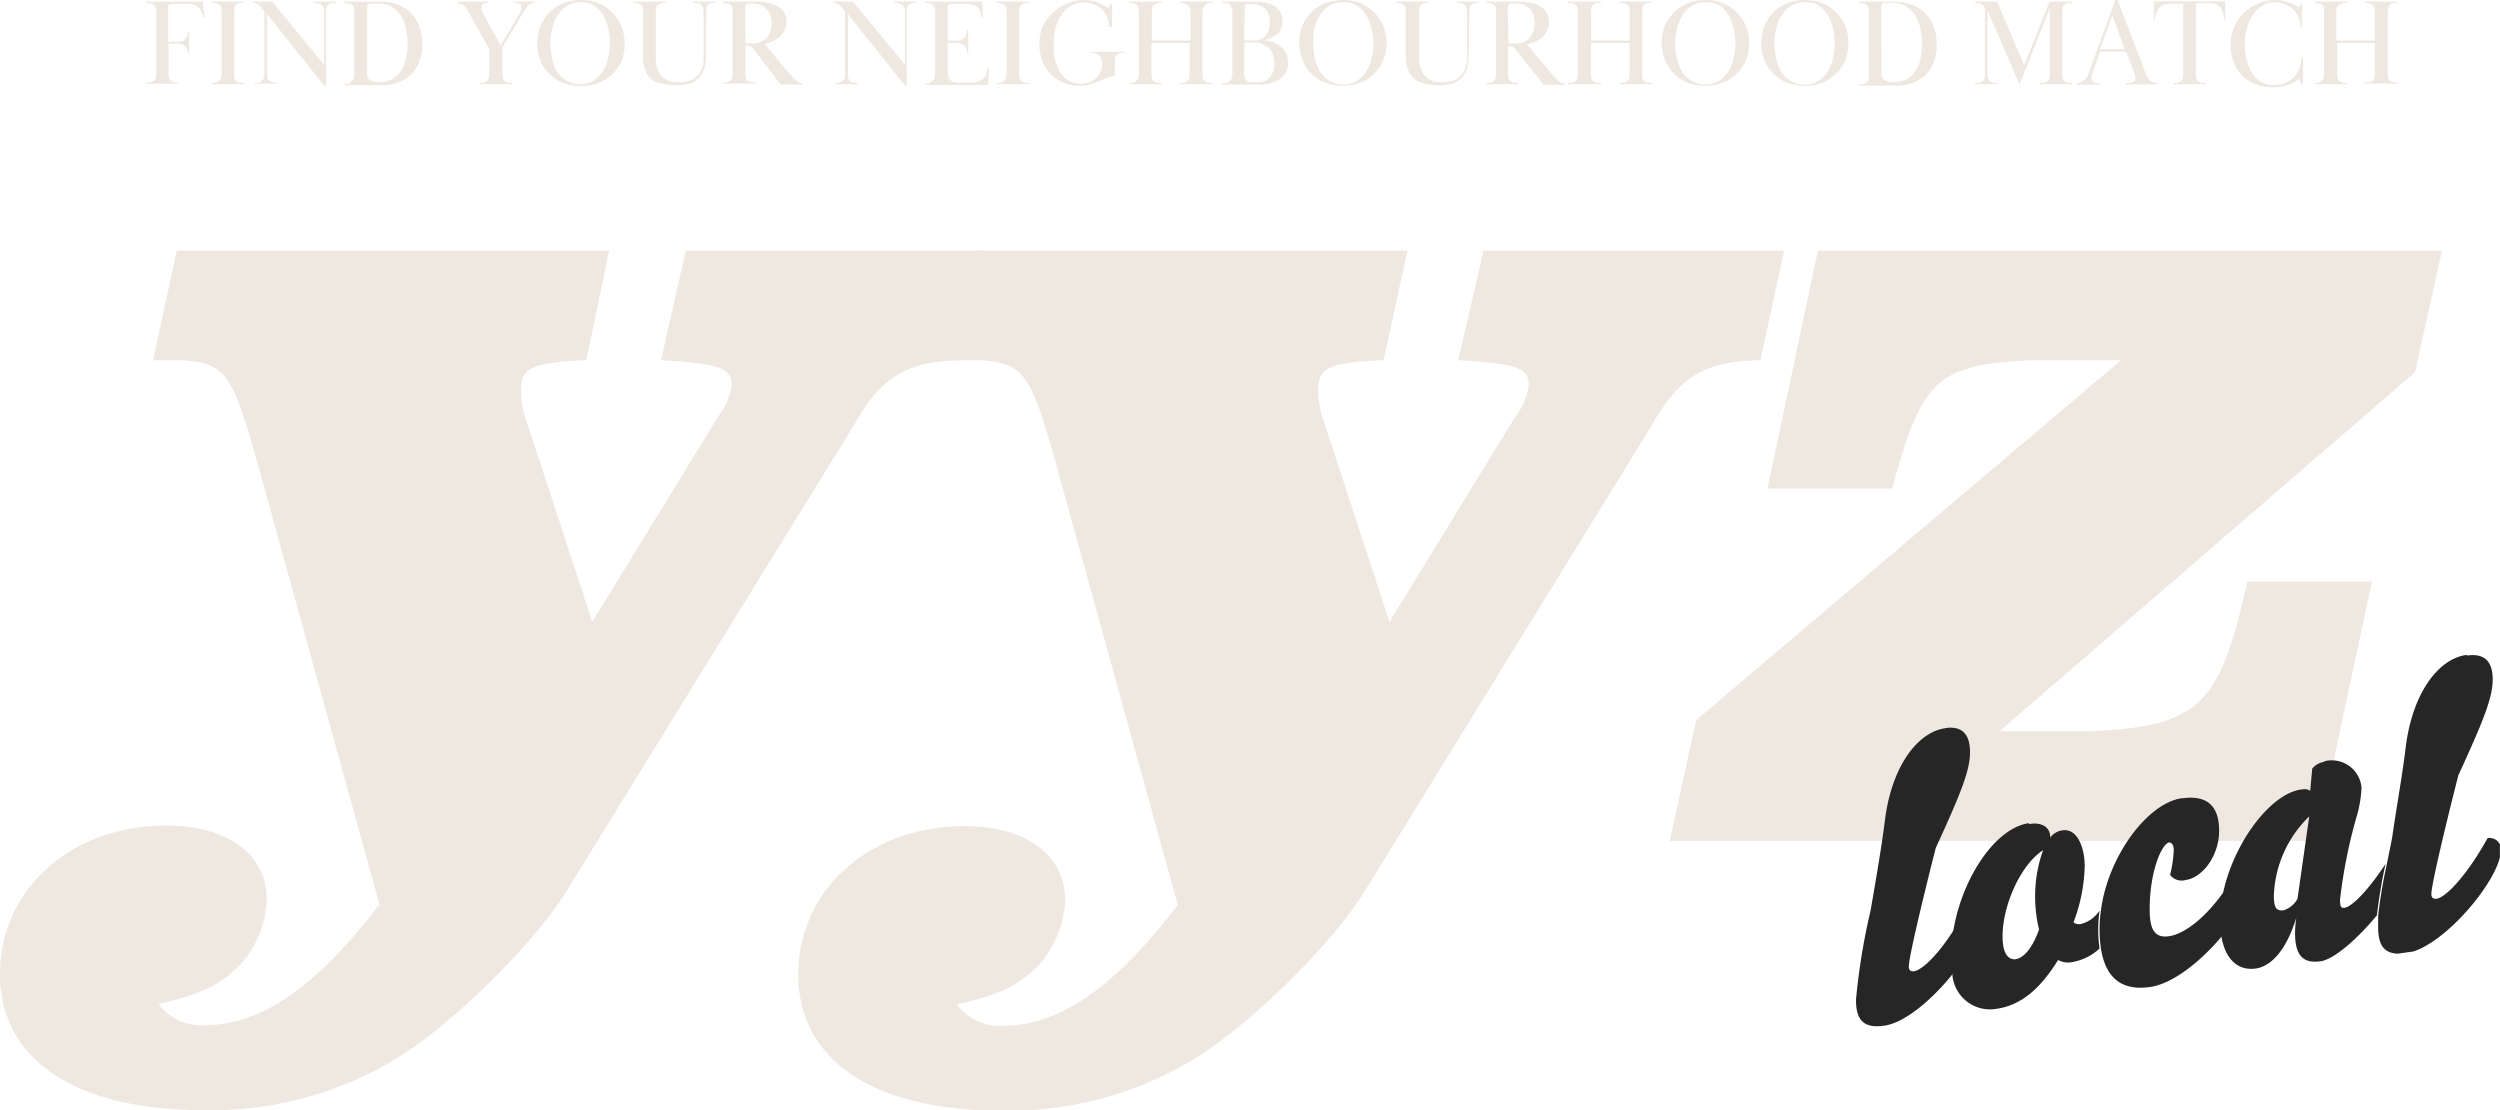<svg xmlns="http://www.w3.org/2000/svg" xmlns:xlink="http://www.w3.org/1999/xlink" viewBox="0 0 185.05 82.17"><defs><style>.cls-1{fill:none;}.cls-2{fill:#efe8e1;}.cls-3{isolation:isolate;}.cls-4{clip-path:url(#clip-path);}.cls-5{fill:#262626;}</style><clipPath id="clip-path"><polygon class="cls-1" points="137.38 76.22 137.42 54.82 185.07 48.13 185.03 69.53 137.38 76.22"/></clipPath></defs><title>Asset 3</title><g id="Layer_2" data-name="Layer 2"><g id="Layer_1-2" data-name="Layer 1"><path class="cls-2" d="M50.76,18.55H73l-1.77,8.11c-4.19.09-6,1.21-8.1,4.93L41.91,66c-2.14,3.45-7,8.39-11.08,11.37A26.27,26.27,0,0,1,15,82.17c-9.41,0-15-3.73-15-10.06s5.31-11,12.29-11c4.57,0,7.46,2.14,7.46,5.49a7.62,7.62,0,0,1-2.15,5c-1.49,1.4-2.79,2-5.86,2.71a3.87,3.87,0,0,0,3.35,1.58c4.19,0,8.2-2.7,13-8.94L18.91,33.74c-1.77-6.24-2.33-6.9-5.59-7.08h-2l1.77-8.11h32L43.4,26.66c-4.09.18-4.84.56-4.84,2.23a6.9,6.9,0,0,0,.28,1.87l5,15.27,9.31-15.18a4.85,4.85,0,0,0,1-2.33c0-1.3-.84-1.58-5.22-1.86Z"/><path class="cls-2" d="M109.81,18.55h22.26l-1.77,8.11c-4.19.09-6,1.21-8.1,4.93L101,66c-2.14,3.45-7,8.39-11.08,11.37a26.25,26.25,0,0,1-15.83,4.84c-9.41,0-15-3.73-15-10.06s5.31-11,12.3-11c4.56,0,7.45,2.14,7.45,5.49a7.62,7.62,0,0,1-2.15,5c-1.49,1.4-2.79,2-5.86,2.71a3.87,3.87,0,0,0,3.35,1.58c4.19,0,8.2-2.7,13-8.94L78,33.74c-1.77-6.24-2.33-6.9-5.59-7.08h-2l1.77-8.11h32l-1.77,8.11c-4.09.18-4.84.56-4.84,2.23a6.9,6.9,0,0,0,.28,1.87l5,15.27,9.31-15.18a4.85,4.85,0,0,0,1-2.33c0-1.3-.84-1.58-5.22-1.86Z"/><path class="cls-2" d="M125.55,53.3,157,26.66h-6.7c-6.89.37-8,1.3-10.25,9.5h-9.22l3.73-17.61h46.2l-2,9L148,54.13h6.71c8.1-.37,9.59-1.86,11.64-11.08h9.22l-4.1,19.19H123.6Z"/><g class="cls-3"><g class="cls-3"><g class="cls-4"><path class="cls-5" d="M144,53.9c-2.11.3-4,2.9-4.48,6.84-.25,2-.73,4.75-1.06,6.66A48.38,48.38,0,0,0,137.38,74c0,1.5.55,2.14,2.1,1.92s3.61-2,5.1-3.88a6,6,0,0,1-.09-1.16,12.55,12.55,0,0,1,.18-2.12c-1.15,1.81-2.31,3-3,3.14-.24,0-.38-.06-.38-.37,0-.72,1.26-5.89,2-8.78,2-4.33,2.53-5.82,2.53-7.08,0-1.46-.71-1.94-1.85-1.78"/><path class="cls-5" d="M149.23,71c-.48.07-1-.27-1-1.68,0-2.35,1.36-5.33,3-6.39a10.11,10.11,0,0,0-.59,3.41,10.29,10.29,0,0,0,.29,2.46c-.48,1.36-1.12,2.11-1.75,2.2m1-10.07c-2.4.33-4.88,3.88-5.58,7.87a12.55,12.55,0,0,0-.18,2.12,6,6,0,0,0,.09,1.16,2.79,2.79,0,0,0,3.28,2.59c1.86-.26,3.28-1.56,4.55-3.61a1.57,1.57,0,0,0,1.07.15,4,4,0,0,0,2-1,9.66,9.66,0,0,1-.1-1.48,10,10,0,0,1,.1-1.33,2.36,2.36,0,0,1-1.4,1,.65.65,0,0,1-.53-.13,12.37,12.37,0,0,0,.83-4.19c0-1.29-.53-2.77-1.62-2.62a1.31,1.31,0,0,0-.93.54c0-.95-.88-1.14-1.57-1"/><path class="cls-5" d="M161.51,59.08c-2.56.36-5.48,4.31-6,8.31a10,10,0,0,0-.1,1.33,9.66,9.66,0,0,0,.1,1.48c.33,2.12,1.47,3.16,3.62,2.86,1.78-.25,3.86-2,5.36-3.79a8.53,8.53,0,0,1-.08-1.18,10.09,10.09,0,0,1,.25-2.16c-1.32,1.89-2.9,3.2-4.12,3.37-1,.14-1.43-.43-1.42-2,0-2.9.93-4.87,1.44-4.94.16,0,.34.15.34.55a8.89,8.89,0,0,1-.27,1.85,1.08,1.08,0,0,0,1.15.38c1.27-.18,2.48-1.81,2.48-3.65s-.9-2.65-2.71-2.4"/><path class="cls-5" d="M169,67.39c-.37,0-.69,0-.69-1.08a8.58,8.58,0,0,1,2.62-5.88l-.87,6.1a1.79,1.79,0,0,1-1.06.86m3.08-11a1.36,1.36,0,0,0-.93.51L171,58.55c-.13-.13-.32-.16-.69-.11-2.22.32-4.89,3.83-5.72,7.49a10.09,10.09,0,0,0-.25,2.16,8.53,8.53,0,0,0,.08,1.18c.29,1.79,1.28,2.6,2.55,2.42.92-.13,2.15-1,3-3.76a8.47,8.47,0,0,0-.09,1.13c0,1.85.74,2.25,1.91,2.09,1-.15,2.75-1.7,4.15-3.4a37.4,37.4,0,0,1,.64-3.81c-1.44,2.19-2.57,3.2-3.05,3.26-.21,0-.32,0-.32-.62a37.82,37.82,0,0,1,1.29-6.35,9,9,0,0,0,.3-1.93,2.21,2.21,0,0,0-2.79-1.94"/><path class="cls-5" d="M182.55,48.48c-2.11.3-4,2.9-4.48,6.84-.24,2-.73,4.75-1,6.66-.08.44-.23,1.14-.4,2a37.4,37.4,0,0,0-.64,3.81c0,.3,0,.59,0,.84,0,1.5.55,2.14,2.1,1.92,2.68-.38,7-5.5,7-7.68a.85.85,0,0,0-1-.83c-1.39,2.52-3,4.37-3.79,4.49-.24,0-.37-.06-.37-.37,0-.72,1.26-5.89,2-8.78,2-4.33,2.53-5.82,2.54-7.08,0-1.46-.72-1.94-1.86-1.78"/></g></g></g><path class="cls-2" d="M13.11,3.1a.79.79,0,0,0,.61-.21.82.82,0,0,0,.2-.58H14v.35a1.86,1.86,0,0,0,0,.22A1,1,0,0,0,14,3a.61.61,0,0,0,0,.14.61.61,0,0,0,0,.14.86.86,0,0,0,0,.15,1.94,1.94,0,0,0,0,.22V4h-.09a.77.77,0,0,0-.2-.56.79.79,0,0,0-.61-.21h-.62v2.3a.68.68,0,0,0,.06.31.44.44,0,0,0,.16.17.46.46,0,0,0,.23.09,1.27,1.27,0,0,0,.28,0v.1H12.5l-.23,0h-.5l-.22,0h-.73v-.1a1.27,1.27,0,0,0,.28,0A.5.5,0,0,0,11.34,6a.52.52,0,0,0,.16-.17.68.68,0,0,0,.06-.31V.81A.68.68,0,0,0,11.5.5a.47.47,0,0,0-.16-.18A.85.85,0,0,0,11.1.23l-.28,0V.12H12l.72,0c.27,0,.58,0,.95,0h.67l.68,0,.11,1.19h-.1a1.49,1.49,0,0,0-.17-.55.89.89,0,0,0-.35-.32A1.66,1.66,0,0,0,14,.29a5.72,5.72,0,0,0-.62,0h-.7a.24.24,0,0,0-.23.26V3.1Z"/><path class="cls-2" d="M15.67.12h.44l.28,0h.95l.29,0h.44V.21l-.28,0a.85.85,0,0,0-.24.09.47.47,0,0,0-.16.18.68.68,0,0,0-.06.31V5.56a.68.68,0,0,0,.06.31.52.52,0,0,0,.16.17.5.5,0,0,0,.24.09,1.27,1.27,0,0,0,.28,0v.1h-.73l-.22,0h-.51l-.22,0h-.72v-.1a1.27,1.27,0,0,0,.28,0A.46.46,0,0,0,16.18,6a.44.44,0,0,0,.16-.17.68.68,0,0,0,.06-.31V.81A.68.68,0,0,0,16.34.5a.4.4,0,0,0-.16-.18A.79.79,0,0,0,16,.23l-.28,0Z"/><path class="cls-2" d="M19.11,6.13A.5.5,0,0,0,19.35,6a.44.44,0,0,0,.16-.17.68.68,0,0,0,.06-.31V.85L19.37.6a1.48,1.48,0,0,0-.28-.28A.67.67,0,0,0,18.7.21V.12h1.45L24,4.81v-4A.68.68,0,0,0,23.9.5a.4.4,0,0,0-.16-.18.69.69,0,0,0-.23-.09l-.28,0V.12h1.64V.21l-.28,0a.69.69,0,0,0-.23.09A.4.4,0,0,0,24.2.5a.68.68,0,0,0-.06.31V6.35H24l-4.23-5.3V5.56a.68.68,0,0,0,.06.31A.44.44,0,0,0,20,6a.5.5,0,0,0,.24.09,1.18,1.18,0,0,0,.27,0v.1H18.84v-.1A1.18,1.18,0,0,0,19.11,6.13Z"/><path class="cls-2" d="M25.5.12h1.21l.66,0,.71,0A3.72,3.72,0,0,1,29.35.3a2.89,2.89,0,0,1,1,.59,2.74,2.74,0,0,1,.66,1,3.3,3.3,0,0,1,.24,1.29,3.21,3.21,0,0,1-.78,2.32,3.1,3.1,0,0,1-2.31.8c-.22,0-.47,0-.73,0l-.73,0H25.5v-.1a1.27,1.27,0,0,0,.28,0A.43.43,0,0,0,26,6a.37.37,0,0,0,.16-.17.68.68,0,0,0,.06-.31V.81A.68.68,0,0,0,26.17.5.35.35,0,0,0,26,.32a.69.69,0,0,0-.23-.09l-.28,0Zm1.67,5a1.89,1.89,0,0,0,0,.44.6.6,0,0,0,.13.29.55.55,0,0,0,.3.17,1.69,1.69,0,0,0,.51.06,1.82,1.82,0,0,0,1.57-.83,2.76,2.76,0,0,0,.37-.91,5,5,0,0,0,.12-1.11,4.56,4.56,0,0,0-.13-1.11,2.94,2.94,0,0,0-.39-1A2.21,2.21,0,0,0,29,.51a1.92,1.92,0,0,0-1-.25h-.26l-.31,0a.31.31,0,0,0-.18.09.26.26,0,0,0-.07.22Z"/><path class="cls-2" d="M35.8,6.13A.46.46,0,0,0,36,6a.44.44,0,0,0,.16-.17.68.68,0,0,0,.06-.31V3.64L34.74,1c-.08-.14-.15-.25-.2-.35a1.4,1.4,0,0,0-.17-.22.57.57,0,0,0-.21-.12,1.13,1.13,0,0,0-.31-.06V.12h.38l.26,0h1l.27,0h.4V.21H36a.48.48,0,0,0-.17.05.26.26,0,0,0-.13.1.24.24,0,0,0-.06.18.59.59,0,0,0,0,.23l.13.24,1.29,2.35L38.46,1a.89.89,0,0,0,.13-.39.35.35,0,0,0-.16-.35A.87.87,0,0,0,38,.21V.12H39.6V.21a.84.84,0,0,0-.29.05A.6.6,0,0,0,39.1.4a.86.86,0,0,0-.18.2l-.16.27L37.19,3.5V5.56a.68.68,0,0,0,.06.31.44.44,0,0,0,.16.17.43.43,0,0,0,.23.09,1.27,1.27,0,0,0,.28,0v.1H37.2l-.23,0h-.51l-.22,0h-.72v-.1A1.27,1.27,0,0,0,35.8,6.13Z"/><path class="cls-2" d="M43,0a3.46,3.46,0,0,1,1.25.22,3.2,3.2,0,0,1,1,.64,3,3,0,0,1,.71,1,3.15,3.15,0,0,1,.27,1.32A3.11,3.11,0,0,1,46,4.52a3,3,0,0,1-.7,1,2.9,2.9,0,0,1-1,.63A3.46,3.46,0,0,1,43,6.37a3.66,3.66,0,0,1-1.3-.22,3,3,0,0,1-1-.64,3.12,3.12,0,0,1-.69-1,3.45,3.45,0,0,1-.24-1.32,3.32,3.32,0,0,1,.24-1.28,3.06,3.06,0,0,1,.68-1,3.18,3.18,0,0,1,1-.66A3.66,3.66,0,0,1,43,0Zm0,.16a1.78,1.78,0,0,0-1,.26,2.13,2.13,0,0,0-.7.67,2.94,2.94,0,0,0-.42,1,4.66,4.66,0,0,0-.14,1.13,4.93,4.93,0,0,0,.14,1.17,2.8,2.8,0,0,0,.42,1A2.14,2.14,0,0,0,42,6a2,2,0,0,0,1.87,0,2.14,2.14,0,0,0,.7-.64,3,3,0,0,0,.43-1,4.43,4.43,0,0,0,.15-1.18A4.41,4.41,0,0,0,45,2a3.07,3.07,0,0,0-.43-1,2.17,2.17,0,0,0-.7-.65A1.75,1.75,0,0,0,43,.17Z"/><path class="cls-2" d="M52.26,4.15a2.82,2.82,0,0,1-.16,1,1.71,1.71,0,0,1-.44.68,1.61,1.61,0,0,1-.68.37,3.16,3.16,0,0,1-.9.12,5.24,5.24,0,0,1-.88-.08A2.24,2.24,0,0,1,48.4,6a1.55,1.55,0,0,1-.57-.66,2.43,2.43,0,0,1-.22-1.14V.81A.68.68,0,0,0,47.55.5a.47.47,0,0,0-.16-.18.85.85,0,0,0-.24-.09l-.28,0V.12h.44l.29,0h.95l.28,0h.44V.21L49,.23a.92.92,0,0,0-.23.09A.4.4,0,0,0,48.6.5a.68.68,0,0,0-.06.31V4.26a3,3,0,0,0,.09.75,1.46,1.46,0,0,0,.3.58,1.34,1.34,0,0,0,.55.37,2.23,2.23,0,0,0,.83.13,1.78,1.78,0,0,0,1.31-.47,1.87,1.87,0,0,0,.46-1.36V.81A.68.68,0,0,0,52,.5a.35.35,0,0,0-.16-.18.69.69,0,0,0-.23-.09l-.28,0V.12H53V.21l-.28,0a.79.79,0,0,0-.23.09.4.4,0,0,0-.16.18.68.68,0,0,0-.06.31Z"/><path class="cls-2" d="M53.51.12h1.18l.56,0,.7,0a4.93,4.93,0,0,1,.75.06,2.18,2.18,0,0,1,.71.22A1.43,1.43,0,0,1,58,.84a1.39,1.39,0,0,1,.21.81,1.37,1.37,0,0,1-.14.61,1.68,1.68,0,0,1-.36.48,2.3,2.3,0,0,1-1.11.51l.32.39.52.62c.19.23.38.47.59.71l.55.64a2.89,2.89,0,0,0,.4.39.64.64,0,0,0,.42.15v.1H57.78l-.52-.68c-.16-.21-.32-.41-.47-.62l-.47-.6c-.15-.21-.33-.43-.51-.66a.89.89,0,0,0-.24-.24.51.51,0,0,0-.31-.07h-.08V5.56a.68.68,0,0,0,.06.31A.44.44,0,0,0,55.4,6a.46.46,0,0,0,.23.09,1.27,1.27,0,0,0,.28,0v.1h-.72l-.23,0h-.5l-.22,0h-.73v-.1a1.27,1.27,0,0,0,.28,0A.5.5,0,0,0,54,6a.52.52,0,0,0,.16-.17.68.68,0,0,0,.06-.31V.81A.68.68,0,0,0,54.19.5.47.47,0,0,0,54,.32a.85.85,0,0,0-.24-.09l-.28,0Zm1.67,3.09h.46a1.44,1.44,0,0,0,1.11-.4,1.72,1.72,0,0,0,.36-1.18A1.51,1.51,0,0,0,57,1.1a1.25,1.25,0,0,0-.27-.44,1.13,1.13,0,0,0-.43-.29,1.32,1.32,0,0,0-.57-.11h-.18a.53.53,0,0,0-.18,0,.42.42,0,0,0-.15.11.27.27,0,0,0-.06.19Z"/><path class="cls-2" d="M62.1,6.13A.46.46,0,0,0,62.33,6a.44.44,0,0,0,.16-.17.68.68,0,0,0,.06-.31V.85L62.35.6a1.48,1.48,0,0,0-.28-.28.67.67,0,0,0-.39-.11V.12h1.46L67,4.81v-4A.68.68,0,0,0,66.89.5a.47.47,0,0,0-.16-.18.85.85,0,0,0-.24-.09l-.28,0V.12h1.64V.21l-.28,0a.92.92,0,0,0-.23.09.4.4,0,0,0-.16.18.68.68,0,0,0-.06.31V6.35H67l-4.23-5.3V5.56a.69.69,0,0,0,.05.31.52.52,0,0,0,.16.17.5.5,0,0,0,.24.09,1.27,1.27,0,0,0,.28,0v.1H61.82v-.1A1.27,1.27,0,0,0,62.1,6.13Z"/><path class="cls-2" d="M70.77,3a.79.79,0,0,0,.61-.2.82.82,0,0,0,.2-.58h.09v.34a2.11,2.11,0,0,0,0,.23,1,1,0,0,0,0,.16s0,.09,0,.14,0,.1,0,.14a.86.86,0,0,0,0,.15,1.7,1.7,0,0,0,0,.21v.35h-.09a.77.77,0,0,0-.2-.56.79.79,0,0,0-.61-.21h-.62v2a1.88,1.88,0,0,0,.06.53.53.53,0,0,0,.21.29,1,1,0,0,0,.4.12,5.22,5.22,0,0,0,.62,0l.62,0a1.37,1.37,0,0,0,.51-.14.79.79,0,0,0,.36-.34A1.44,1.44,0,0,0,73.11,5h.1l-.07,1.29H71.71c-.52,0-.94,0-1.26,0l-.77,0h-1.2v-.1a1.23,1.23,0,0,0,.28,0A.5.5,0,0,0,69,6a.52.52,0,0,0,.16-.17.68.68,0,0,0,.06-.31V.81A.68.68,0,0,0,69.16.5.47.47,0,0,0,69,.32a.85.85,0,0,0-.24-.09l-.28,0V.12h1.18l.75,0c.3,0,.63,0,1,0h.64l.66,0,.05,1.19h-.09a1.33,1.33,0,0,0-.15-.55A.76.76,0,0,0,72.2.44a1.55,1.55,0,0,0-.46-.15,5.41,5.41,0,0,0-.59,0h-.62l-.17,0a.22.22,0,0,0-.21.25V3Z"/><path class="cls-2" d="M73.78.12h.44l.28,0h1l.29,0h.44V.21l-.28,0a.85.85,0,0,0-.24.09A.47.47,0,0,0,75.5.5a.68.68,0,0,0-.06.31V5.56a.68.68,0,0,0,.06.31.52.52,0,0,0,.16.17.5.5,0,0,0,.24.09,1.27,1.27,0,0,0,.28,0v.1h-.73l-.22,0h-.51l-.22,0h-.72v-.1a1.27,1.27,0,0,0,.28,0A.46.46,0,0,0,74.29,6a.44.44,0,0,0,.16-.17.68.68,0,0,0,.06-.31V.81A.68.68,0,0,0,74.45.5a.4.4,0,0,0-.16-.18.79.79,0,0,0-.23-.09l-.28,0Z"/><path class="cls-2" d="M82.52,4.6c0,.16,0,.34,0,.54s0,.36,0,.48a2,2,0,0,0-.6.15L81.37,6a5.32,5.32,0,0,1-.64.24,2.78,2.78,0,0,1-.8.1,3.23,3.23,0,0,1-1.22-.22,2.66,2.66,0,0,1-.94-.64,2.69,2.69,0,0,1-.62-1,3.46,3.46,0,0,1-.22-1.27A3.39,3.39,0,0,1,77.17,2a3.21,3.21,0,0,1,.69-1,3.23,3.23,0,0,1,1-.67A3.13,3.13,0,0,1,80.15,0a3,3,0,0,1,1,.15A3.37,3.37,0,0,1,82,.59l.22-.33h.1c0,.11,0,.2,0,.28s0,.14,0,.2,0,.12,0,.18,0,.11,0,.18v.2a.92.92,0,0,0,0,.16V2H82.1A1.91,1.91,0,0,0,81.55.68a2,2,0,0,0-1.42-.5,1.73,1.73,0,0,0-.77.2,2.32,2.32,0,0,0-.69.58,3.4,3.4,0,0,0-.5,1A4.3,4.3,0,0,0,78,3.29a4.45,4.45,0,0,0,0,.61,3,3,0,0,0,.13.65,3.32,3.32,0,0,0,.24.62,2.19,2.19,0,0,0,.37.53,1.77,1.77,0,0,0,.53.36,1.68,1.68,0,0,0,.7.14,2.16,2.16,0,0,0,.56-.08,1.69,1.69,0,0,0,.52-.26,1.49,1.49,0,0,0,.37-.45,1.34,1.34,0,0,0,.15-.66.92.92,0,0,0-.18-.64.94.94,0,0,0-.68-.19V3.83h.45l.32,0h1l.29,0h.45v.09a.94.94,0,0,0-.57.13A.69.69,0,0,0,82.52,4.6Z"/><path class="cls-2" d="M87.36.12h.44l.28,0h1l.29,0h.44V.21l-.28,0a.85.85,0,0,0-.24.09.47.47,0,0,0-.16.18A.68.68,0,0,0,89,.81V5.56a.68.68,0,0,0,.06.31.52.52,0,0,0,.16.17.5.5,0,0,0,.24.09,1.27,1.27,0,0,0,.28,0v.1H89l-.22,0H88.3l-.22,0h-.72v-.1a1.27,1.27,0,0,0,.28,0A.46.46,0,0,0,87.87,6,.44.44,0,0,0,88,5.87a.68.68,0,0,0,.06-.31V3.19H85.23V5.56a.68.68,0,0,0,.06.31.52.52,0,0,0,.16.17.5.5,0,0,0,.24.09,1.23,1.23,0,0,0,.28,0v.1h-.73l-.22,0h-.51l-.22,0h-.72v-.1a1.32,1.32,0,0,0,.28,0A.5.5,0,0,0,84.08,6a.44.44,0,0,0,.16-.17.68.68,0,0,0,.06-.31V.81A.68.68,0,0,0,84.24.5a.4.4,0,0,0-.16-.18.92.92,0,0,0-.23-.09l-.28,0V.12H84l.28,0h.95l.29,0H86V.21l-.28,0a.85.85,0,0,0-.24.09.47.47,0,0,0-.16.18.68.68,0,0,0-.06.31V3h2.86V.81A.68.68,0,0,0,88,.5a.4.4,0,0,0-.16-.18.79.79,0,0,0-.23-.09l-.28,0Z"/><path class="cls-2" d="M90.43.12h1.8l.32,0h.26a5,5,0,0,1,.78.06,2.37,2.37,0,0,1,.68.23,1.27,1.27,0,0,1,.48.44,1.34,1.34,0,0,1,.18.73,1.2,1.2,0,0,1-.37.93,2.15,2.15,0,0,1-1,.47h0a2.28,2.28,0,0,1,.6.12,1.71,1.71,0,0,1,.57.29,1.52,1.52,0,0,1,.43.48,1.42,1.42,0,0,1,.17.7,1.44,1.44,0,0,1-.59,1.3,3,3,0,0,1-1.64.39c-.23,0-.46,0-.7,0l-.73,0H90.43v-.1a1.27,1.27,0,0,0,.28,0A.5.5,0,0,0,91,6a.52.52,0,0,0,.16-.17.68.68,0,0,0,.06-.31V.81A.68.68,0,0,0,91.11.5.47.47,0,0,0,91,.32a.85.85,0,0,0-.24-.09l-.28,0ZM92.1,3h.58a1.23,1.23,0,0,0,1-.36,1.51,1.51,0,0,0,.32-1,1.72,1.72,0,0,0-.07-.52,1.2,1.2,0,0,0-.22-.42,1.09,1.09,0,0,0-.41-.27,1.58,1.58,0,0,0-.61-.11,1.42,1.42,0,0,0-.41,0c-.1,0-.15.11-.15.26Zm0,2.19a1.92,1.92,0,0,0,0,.45.56.56,0,0,0,.14.3.69.69,0,0,0,.31.15,2.14,2.14,0,0,0,.5,0A1.12,1.12,0,0,0,94,5.71a1.58,1.58,0,0,0,.32-1,1.52,1.52,0,0,0-.43-1.18,1.63,1.63,0,0,0-1.13-.39H92.1Z"/><path class="cls-2" d="M99.42,0a3.41,3.41,0,0,1,1.24.22,3.36,3.36,0,0,1,1,.64,3.18,3.18,0,0,1,.71,1,3.31,3.31,0,0,1,.26,1.32,3.27,3.27,0,0,1-.26,1.32,3,3,0,0,1-.71,1,2.86,2.86,0,0,1-1,.63,3.5,3.5,0,0,1-1.25.22,3.62,3.62,0,0,1-1.3-.22,3.08,3.08,0,0,1-1-.64,3,3,0,0,1-.68-1,3.27,3.27,0,0,1-.25-1.32A3.14,3.14,0,0,1,96.4,1.9a2.91,2.91,0,0,1,.68-1,3.14,3.14,0,0,1,1-.66A3.72,3.72,0,0,1,99.42,0Zm0,.16a1.82,1.82,0,0,0-1,.26,2.13,2.13,0,0,0-.7.67,3.43,3.43,0,0,0-.42,1A4.66,4.66,0,0,0,97.2,3.2a4.93,4.93,0,0,0,.14,1.17,3.24,3.24,0,0,0,.42,1,2.14,2.14,0,0,0,.7.64,1.9,1.9,0,0,0,1,.24,1.87,1.87,0,0,0,.92-.23,2.21,2.21,0,0,0,.69-.64,3,3,0,0,0,.43-1,4.39,4.39,0,0,0,0-2.35,3.07,3.07,0,0,0-.43-1,2.24,2.24,0,0,0-.69-.65A1.78,1.78,0,0,0,99.42.17Z"/><path class="cls-2" d="M108.71,4.15a3.07,3.07,0,0,1-.15,1,1.82,1.82,0,0,1-.44.68,1.65,1.65,0,0,1-.69.37,3.16,3.16,0,0,1-.9.12,5.33,5.33,0,0,1-.88-.08,2.32,2.32,0,0,1-.8-.29,1.69,1.69,0,0,1-.57-.66,2.43,2.43,0,0,1-.22-1.14V.81A.68.68,0,0,0,104,.5a.4.4,0,0,0-.16-.18.79.79,0,0,0-.23-.09l-.28,0V.12h.44l.28,0h1l.29,0h.44V.21l-.28,0a.85.85,0,0,0-.24.09.47.47,0,0,0-.16.18.68.68,0,0,0-.06.31V4.26a2.57,2.57,0,0,0,.1.75,1.46,1.46,0,0,0,.3.58,1.3,1.3,0,0,0,.54.37,2.26,2.26,0,0,0,.83.13,1.78,1.78,0,0,0,1.31-.47,1.87,1.87,0,0,0,.47-1.36V.81a.68.68,0,0,0-.06-.31.47.47,0,0,0-.16-.18.85.85,0,0,0-.24-.09l-.28,0V.12h1.64V.21l-.27,0a.85.85,0,0,0-.24.09.4.4,0,0,0-.16.18.68.68,0,0,0-.06.31Z"/><path class="cls-2" d="M110,.12h1.18l.55,0,.7,0a4.93,4.93,0,0,1,.75.06,2,2,0,0,1,.71.22,1.36,1.36,0,0,1,.54.47,1.39,1.39,0,0,1,.21.81,1.37,1.37,0,0,1-.14.61,1.68,1.68,0,0,1-.36.48,2.21,2.21,0,0,1-1.1.51c.06.08.16.21.32.39l.51.62.59.71.55.64a3.57,3.57,0,0,0,.4.39.68.68,0,0,0,.42.15v.1h-1.57l-.52-.68L113.24,5l-.46-.6c-.16-.21-.33-.43-.52-.66a1.07,1.07,0,0,0-.23-.24.54.54,0,0,0-.32-.07h-.08V5.56a.68.68,0,0,0,.06.31.52.52,0,0,0,.16.17.5.5,0,0,0,.24.09,1.23,1.23,0,0,0,.28,0v.1h-.73l-.22,0h-.51l-.22,0H110v-.1a1.32,1.32,0,0,0,.28,0,.5.5,0,0,0,.23-.09.44.44,0,0,0,.16-.17.68.68,0,0,0,.06-.31V.81a.68.68,0,0,0-.06-.31.4.4,0,0,0-.16-.18.92.92,0,0,0-.23-.09l-.28,0Zm1.66,3.09h.46a1.42,1.42,0,0,0,1.11-.4,1.72,1.72,0,0,0,.36-1.18,1.51,1.51,0,0,0-.09-.53,1.39,1.39,0,0,0-.26-.44,1.3,1.3,0,0,0-.43-.29,1.36,1.36,0,0,0-.58-.11H112a.58.58,0,0,0-.19,0,.42.42,0,0,0-.15.11.27.27,0,0,0-.06.19Z"/><path class="cls-2" d="M119.84.12h.44l.28,0h1l.29,0h.44V.21l-.28,0a.85.85,0,0,0-.24.09.47.47,0,0,0-.16.18.68.68,0,0,0-.06.31V5.56a.68.68,0,0,0,.06.31.52.52,0,0,0,.16.17.5.5,0,0,0,.24.09,1.27,1.27,0,0,0,.28,0v.1h-.73l-.22,0h-.51l-.22,0h-.72v-.1a1.27,1.27,0,0,0,.28,0,.46.46,0,0,0,.23-.09.44.44,0,0,0,.16-.17.68.68,0,0,0,.06-.31V3.19h-2.86V5.56a.68.68,0,0,0,.06.31.52.52,0,0,0,.16.17.5.5,0,0,0,.24.09,1.23,1.23,0,0,0,.28,0v.1h-.73l-.22,0H117l-.22,0h-.72v-.1a1.32,1.32,0,0,0,.28,0,.5.5,0,0,0,.23-.09.44.44,0,0,0,.16-.17.68.68,0,0,0,.06-.31V.81a.68.68,0,0,0-.06-.31.4.4,0,0,0-.16-.18.92.92,0,0,0-.23-.09l-.28,0V.12h.44l.28,0h1l.29,0h.44V.21l-.28,0a.85.85,0,0,0-.24.09.47.47,0,0,0-.16.18.68.68,0,0,0-.06.31V3h2.86V.81a.68.68,0,0,0-.06-.31.4.4,0,0,0-.16-.18.79.79,0,0,0-.23-.09l-.28,0Z"/><path class="cls-2" d="M126.26,0a3.41,3.41,0,0,1,1.24.22,3.36,3.36,0,0,1,1,.64,3.18,3.18,0,0,1,.71,1,3.31,3.31,0,0,1,.26,1.32,3.27,3.27,0,0,1-.26,1.32,3,3,0,0,1-.71,1,2.86,2.86,0,0,1-1,.63,3.5,3.5,0,0,1-1.25.22,3.62,3.62,0,0,1-1.3-.22,3,3,0,0,1-1-.64,3.12,3.12,0,0,1-.69-1A3.45,3.45,0,0,1,123,3.18a3.32,3.32,0,0,1,.24-1.28,3.08,3.08,0,0,1,.69-1,3.14,3.14,0,0,1,1-.66A3.72,3.72,0,0,1,126.26,0Zm0,.16a1.82,1.82,0,0,0-1,.26,2.13,2.13,0,0,0-.7.67,3.43,3.43,0,0,0-.42,1A4.66,4.66,0,0,0,124,3.2a4.93,4.93,0,0,0,.14,1.17,3.24,3.24,0,0,0,.42,1,2.14,2.14,0,0,0,.7.64,1.9,1.9,0,0,0,1,.24,1.87,1.87,0,0,0,.92-.23,2.21,2.21,0,0,0,.69-.64,3,3,0,0,0,.43-1,4.43,4.43,0,0,0,.15-1.18A4.41,4.41,0,0,0,128.3,2a3.07,3.07,0,0,0-.43-1,2.24,2.24,0,0,0-.69-.65A1.78,1.78,0,0,0,126.26.17Z"/><path class="cls-2" d="M133.6,0a3.46,3.46,0,0,1,1.25.22,3.31,3.31,0,0,1,1,.64,3,3,0,0,1,.71,1,3.31,3.31,0,0,1,.26,1.32,3.27,3.27,0,0,1-.26,1.32,3,3,0,0,1-.7,1,2.9,2.9,0,0,1-1,.63,3.46,3.46,0,0,1-1.25.22,3.66,3.66,0,0,1-1.3-.22,2.94,2.94,0,0,1-1-.64,2.84,2.84,0,0,1-.69-1,3.27,3.27,0,0,1-.25-1.32,3.14,3.14,0,0,1,.25-1.28,2.91,2.91,0,0,1,.68-1,3.18,3.18,0,0,1,1-.66A3.66,3.66,0,0,1,133.6,0Zm0,.16a1.82,1.82,0,0,0-1,.26,2.1,2.1,0,0,0-.69.67,2.94,2.94,0,0,0-.42,1,4.22,4.22,0,0,0-.15,1.13,4.47,4.47,0,0,0,.15,1.17,2.8,2.8,0,0,0,.42,1,2.11,2.11,0,0,0,.69.64,1.9,1.9,0,0,0,1,.24,1.87,1.87,0,0,0,.92-.23,2.21,2.21,0,0,0,.69-.64,3,3,0,0,0,.44-1,4.43,4.43,0,0,0,.15-1.18A4.41,4.41,0,0,0,135.65,2a3.09,3.09,0,0,0-.44-1,2.24,2.24,0,0,0-.69-.65A1.78,1.78,0,0,0,133.6.17Z"/><path class="cls-2" d="M137.6.12h1.21l.67,0,.7,0a3.68,3.68,0,0,1,1.27.21,2.89,2.89,0,0,1,1,.59,2.62,2.62,0,0,1,.66,1,3.3,3.3,0,0,1,.24,1.29,3.21,3.21,0,0,1-.78,2.32,3.08,3.08,0,0,1-2.31.8c-.22,0-.47,0-.73,0l-.73,0H137.6v-.1a1.27,1.27,0,0,0,.28,0,.5.5,0,0,0,.24-.09.52.52,0,0,0,.16-.17.69.69,0,0,0,.05-.31V.81a.69.69,0,0,0-.05-.31.47.47,0,0,0-.16-.18.85.85,0,0,0-.24-.09l-.28,0Zm1.67,5a1.89,1.89,0,0,0,0,.44.6.6,0,0,0,.13.29.55.55,0,0,0,.3.17,1.73,1.73,0,0,0,.51.06,1.82,1.82,0,0,0,1.57-.83,2.76,2.76,0,0,0,.37-.91,5,5,0,0,0,.12-1.11,5.1,5.1,0,0,0-.12-1.11,3.19,3.19,0,0,0-.4-1,2.21,2.21,0,0,0-.69-.67,1.92,1.92,0,0,0-1-.25h-.26l-.31,0a.31.31,0,0,0-.18.09.26.26,0,0,0-.07.22Z"/><path class="cls-2" d="M146.48,6.13a.43.43,0,0,0,.23-.09.44.44,0,0,0,.16-.17.68.68,0,0,0,.06-.31V.81a.68.68,0,0,0-.06-.31.4.4,0,0,0-.16-.18.69.69,0,0,0-.23-.09l-.28,0V.12h1l.3,0h.33l2,4.71L151.71.12H152l.31,0h1.07V.21l-.28,0a.69.69,0,0,0-.23.09.4.4,0,0,0-.16.18.68.68,0,0,0-.06.31V5.56a.68.68,0,0,0,.06.31.44.44,0,0,0,.16.17.43.43,0,0,0,.23.09,1.27,1.27,0,0,0,.28,0v.1h-.72l-.23,0h-.51l-.22,0H151v-.1a1.27,1.27,0,0,0,.28,0,.43.43,0,0,0,.23-.09.44.44,0,0,0,.16-.17.68.68,0,0,0,.06-.31V.61l-2.24,5.64h0L147.11.78V5.56a.68.68,0,0,0,.06.31.44.44,0,0,0,.16.17.43.43,0,0,0,.23.09,1.27,1.27,0,0,0,.28,0v.1H146.2v-.1A1.27,1.27,0,0,0,146.48,6.13Z"/><path class="cls-2" d="M153.66,6.15a.93.93,0,0,0,.92-.68l2-5.47h.17l2.07,5.42a1.47,1.47,0,0,0,.35.57.77.77,0,0,0,.52.16v.1h-2.35v-.1h.22a.6.6,0,0,0,.19-.06A.33.33,0,0,0,158,6a.33.33,0,0,0,.05-.2.76.76,0,0,0,0-.21.93.93,0,0,0-.07-.2l-.59-1.57h-1.93l-.6,1.67a.79.79,0,0,0-.05.28.33.33,0,0,0,.05.21.35.35,0,0,0,.14.13.53.53,0,0,0,.19.06h.2v.1h-1.65Zm3.59-2.52-.88-2.49-.93,2.49Z"/><path class="cls-2" d="M161.15,6.13a.43.43,0,0,0,.23-.09.4.4,0,0,0,.16-.18.61.61,0,0,0,.06-.3V.28l-.75,0h-.27a1,1,0,0,0-.79.33,1.69,1.69,0,0,0-.28.86h-.09L159.47.1h1.85l.39,0h.7l.39,0h1.91l0,1.34h-.09a2.11,2.11,0,0,0-.08-.45A1.76,1.76,0,0,0,164.4.6a1.09,1.09,0,0,0-.33-.27,1,1,0,0,0-.47-.1h-.29l-.77,0V5.56a.61.61,0,0,0,.06.3.4.4,0,0,0,.16.18.43.43,0,0,0,.23.09,1.27,1.27,0,0,0,.28,0v.1h-.72l-.23,0h-.51l-.22,0h-.72v-.1A1.27,1.27,0,0,0,161.15,6.13Z"/><path class="cls-2" d="M170.39.25V.67c0,.13,0,.27,0,.4s0,.3,0,.46,0,.32,0,.48h-.11a1.94,1.94,0,0,0-.56-1.33,2,2,0,0,0-1.43-.51,1.52,1.52,0,0,0-.75.21,2.22,2.22,0,0,0-.69.59,3.27,3.27,0,0,0-.5,1,4.37,4.37,0,0,0-.19,1.32,4.79,4.79,0,0,0,.11,1,3.81,3.81,0,0,0,.36,1,2.28,2.28,0,0,0,.66.72,1.72,1.72,0,0,0,1,.29,2.43,2.43,0,0,0,.82-.14,1.89,1.89,0,0,0,.65-.41,2.08,2.08,0,0,0,.42-.65,2.46,2.46,0,0,0,.17-.84h.12c0,.18,0,.36,0,.56s0,.36,0,.47v.36c0,.07,0,.15,0,.24s0,.2,0,.34h-.1l-.22-.38-.23.17-.39.2a4.53,4.53,0,0,1-.55.17,3,3,0,0,1-.7.07,3.72,3.72,0,0,1-1.27-.2,2.79,2.79,0,0,1-1-.61,2.69,2.69,0,0,1-.66-1,3.7,3.7,0,0,1-.24-1.38A3.09,3.09,0,0,1,165.37,2a3.18,3.18,0,0,1,.67-1,3.43,3.43,0,0,1,1-.68A3.1,3.1,0,0,1,168.33,0a3,3,0,0,1,1,.15,3.37,3.37,0,0,1,.85.42l.16-.33Z"/><path class="cls-2" d="M175.08.12h.44l.29,0h.95l.28,0h.44V.21l-.28,0a.79.79,0,0,0-.23.09.4.4,0,0,0-.16.18.68.68,0,0,0-.06.31V5.56a.68.68,0,0,0,.06.31A.44.44,0,0,0,177,6a.46.46,0,0,0,.23.09,1.27,1.27,0,0,0,.28,0v.1h-.72l-.23,0H176l-.22,0h-.73v-.1a1.27,1.27,0,0,0,.28,0,.43.43,0,0,0,.23-.09.44.44,0,0,0,.16-.17.68.68,0,0,0,.06-.31V3.19H173V5.56a.68.68,0,0,0,.06.31.44.44,0,0,0,.16.17.43.43,0,0,0,.23.09,1.27,1.27,0,0,0,.28,0v.1H173l-.23,0h-.51l-.22,0h-.72v-.1a1.27,1.27,0,0,0,.28,0A.43.43,0,0,0,171.8,6a.44.44,0,0,0,.16-.17.68.68,0,0,0,.06-.31V.81A.68.68,0,0,0,172,.5a.4.4,0,0,0-.16-.18.69.69,0,0,0-.23-.09l-.28,0V.12h.44l.28,0h1l.28,0h.44V.21l-.28,0a.69.69,0,0,0-.23.09A.4.4,0,0,0,173,.5a.68.68,0,0,0-.06.31V3h2.85V.81a.68.68,0,0,0-.06-.31.4.4,0,0,0-.16-.18.69.69,0,0,0-.23-.09l-.28,0Z"/></g></g></svg>